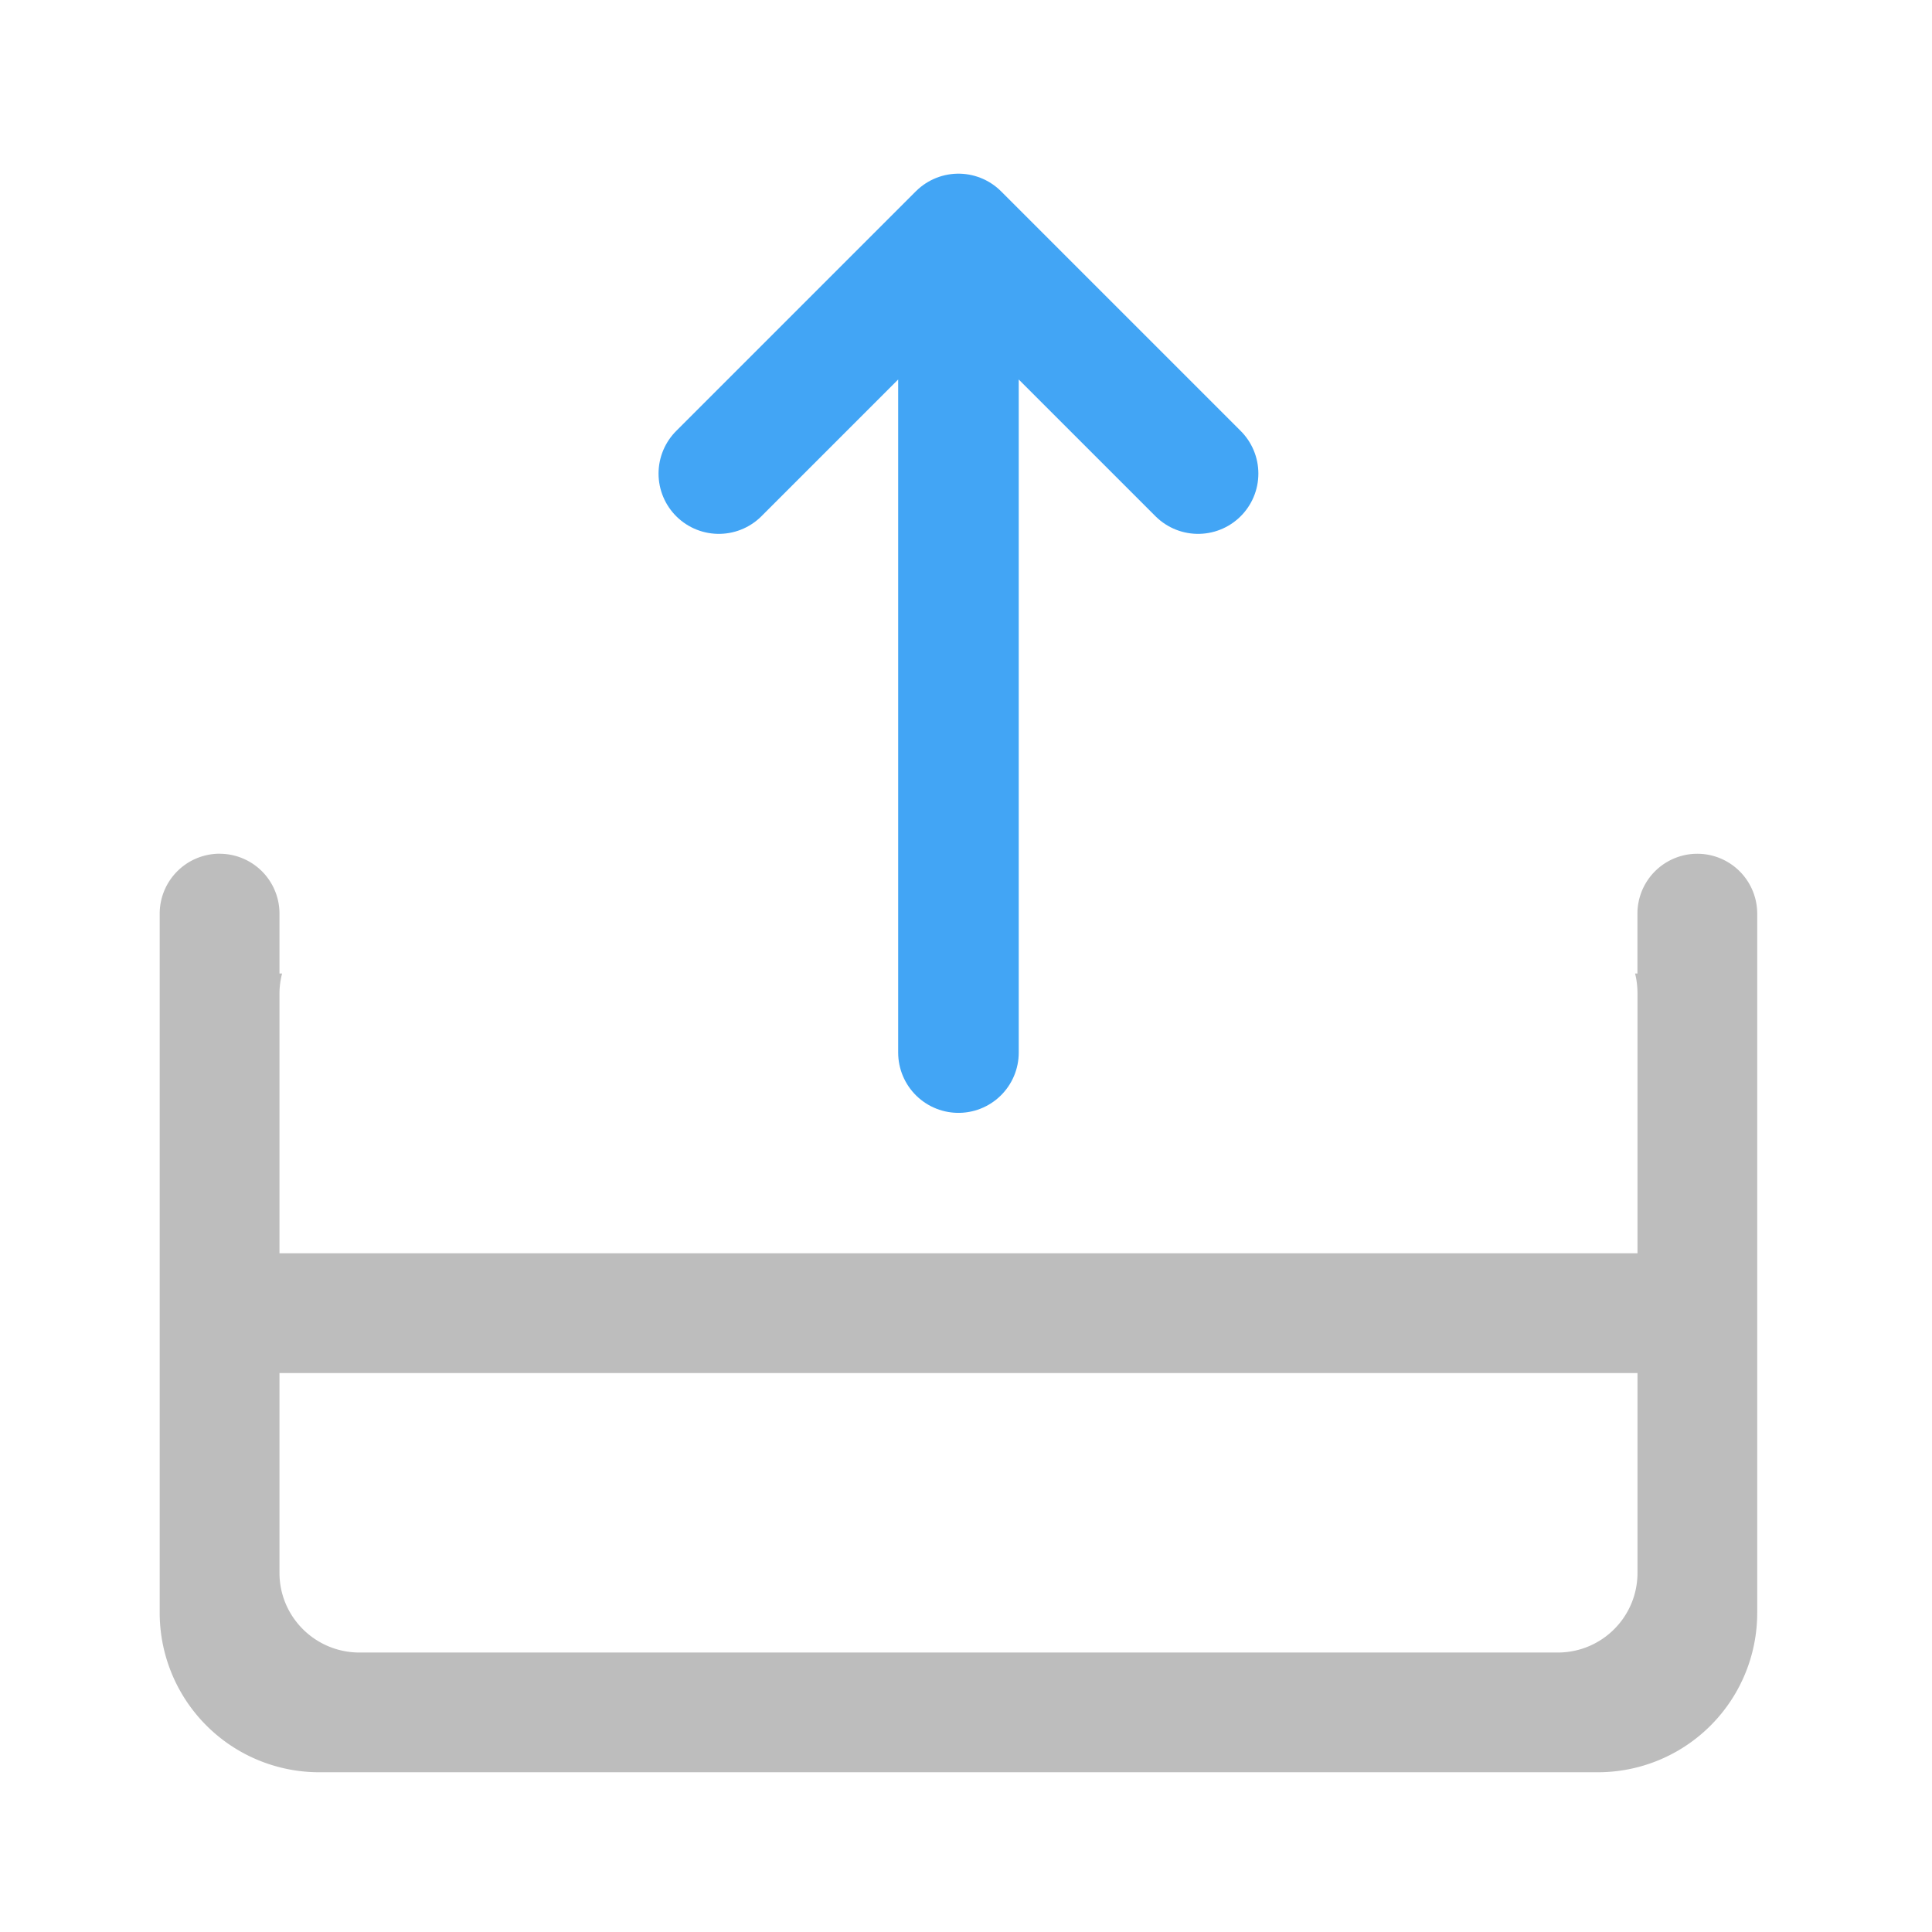 <svg xmlns="http://www.w3.org/2000/svg" width="32pt" height="32pt" viewBox="0 0 32 32"><path d="M3.637 14.14a.994.994 0 0 0-.992.993V26.71a2.642 2.642 0 0 0 2.648 2.644h21.168a2.639 2.639 0 0 0 2.644-2.644V15.133a.991.991 0 1 0-1.984 0v.992h-.039c.027.105.04.219.04.332v9.594c0 .73-.59 1.32-1.321 1.32H5.953c-.73 0-1.324-.59-1.324-1.32v-9.594c0-.113.016-.227.043-.332h-.043v-.992a.991.991 0 0 0-.992-.992zm0 0" fill="#bdbdbd"/><path d="M3.309 20.758h25.136v1.984H3.31zm0 0" fill="#bdbdbd"/><path d="M11.906 7.844l3.969-3.969 3.969 3.969M15.875 5.195v12.239" fill="none" stroke-width="1.997" stroke-linecap="round" stroke-linejoin="round" stroke="#42a5f5"/></svg>